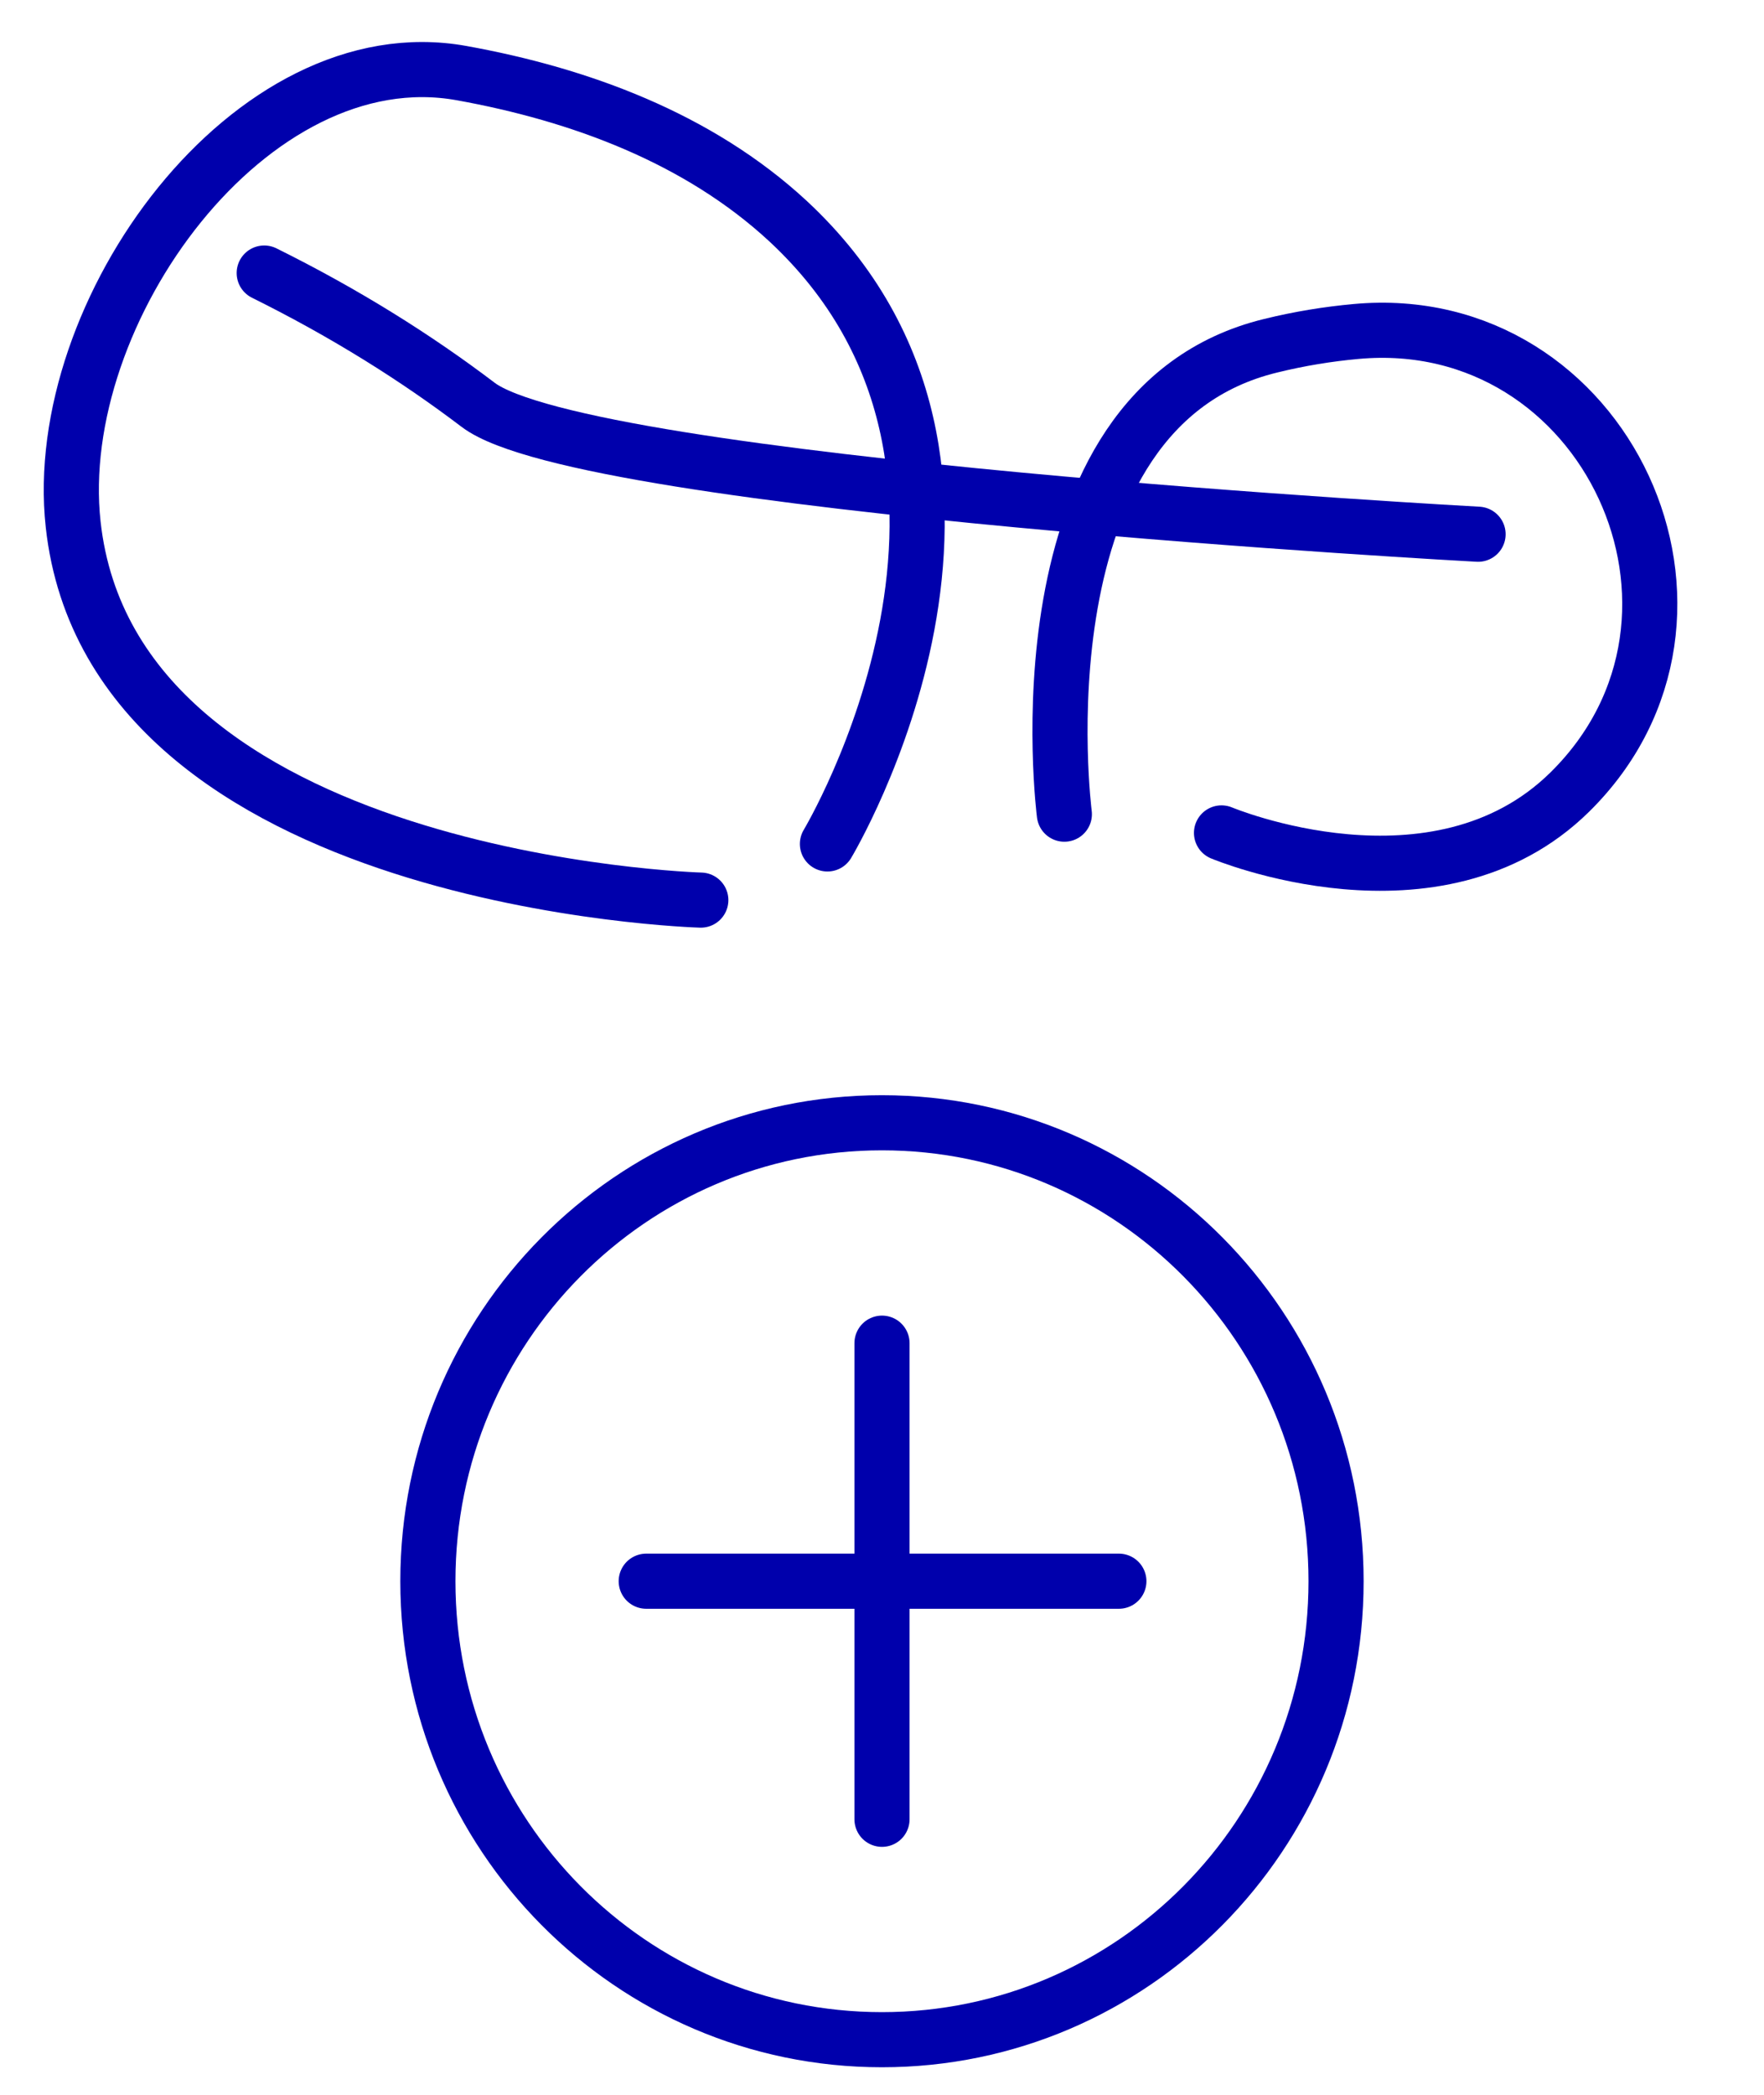<svg width="32" height="38" viewBox="0 0 32 38" fill="none" xmlns="http://www.w3.org/2000/svg">
<path d="M26.813 9.691V9.691C26.813 9.691 10.61 8.814 8.673 7.343C7.551 6.491 6.265 5.683 4.793 4.953" stroke="#0000AC" stroke-miterlimit="10" stroke-linecap="round" stroke-linejoin="round"/>
<path d="M22.159 15.109C22.159 15.109 26.06 16.748 28.476 14.369V14.369C31.72 11.175 29.135 5.599 24.601 6.013C24.093 6.059 23.574 6.143 23.05 6.272C18.357 7.412 19.308 14.769 19.308 14.769" stroke="#0000AC" stroke-miterlimit="10" stroke-linecap="round" stroke-linejoin="round"/>
<path d="M12.713 16.328C12.713 16.328 2.04 16.028 1.327 9.511V9.511C0.905 5.653 4.552 0.637 8.372 1.326C10.513 1.712 12.668 2.504 14.297 4.013C19.109 8.491 15.01 15.309 15.01 15.309" stroke="#0000AC" stroke-miterlimit="10" stroke-linecap="round" stroke-linejoin="round"/>
<path d="M15.999 37C20.549 37 24.237 33.277 24.237 28.683C24.237 24.09 20.549 20.367 15.999 20.367C11.45 20.367 7.762 24.09 7.762 28.683C7.762 33.277 11.45 37 15.999 37Z" stroke="#0000AC" stroke-miterlimit="10" stroke-linecap="round" stroke-linejoin="round"/>
<path d="M16 24.365V33.002" stroke="#0000AC" stroke-miterlimit="10" stroke-linecap="round" stroke-linejoin="round"/>
<path d="M11.723 28.683H20.297" stroke="#0000AC" stroke-miterlimit="10" stroke-linecap="round" stroke-linejoin="round"/>
</svg>
